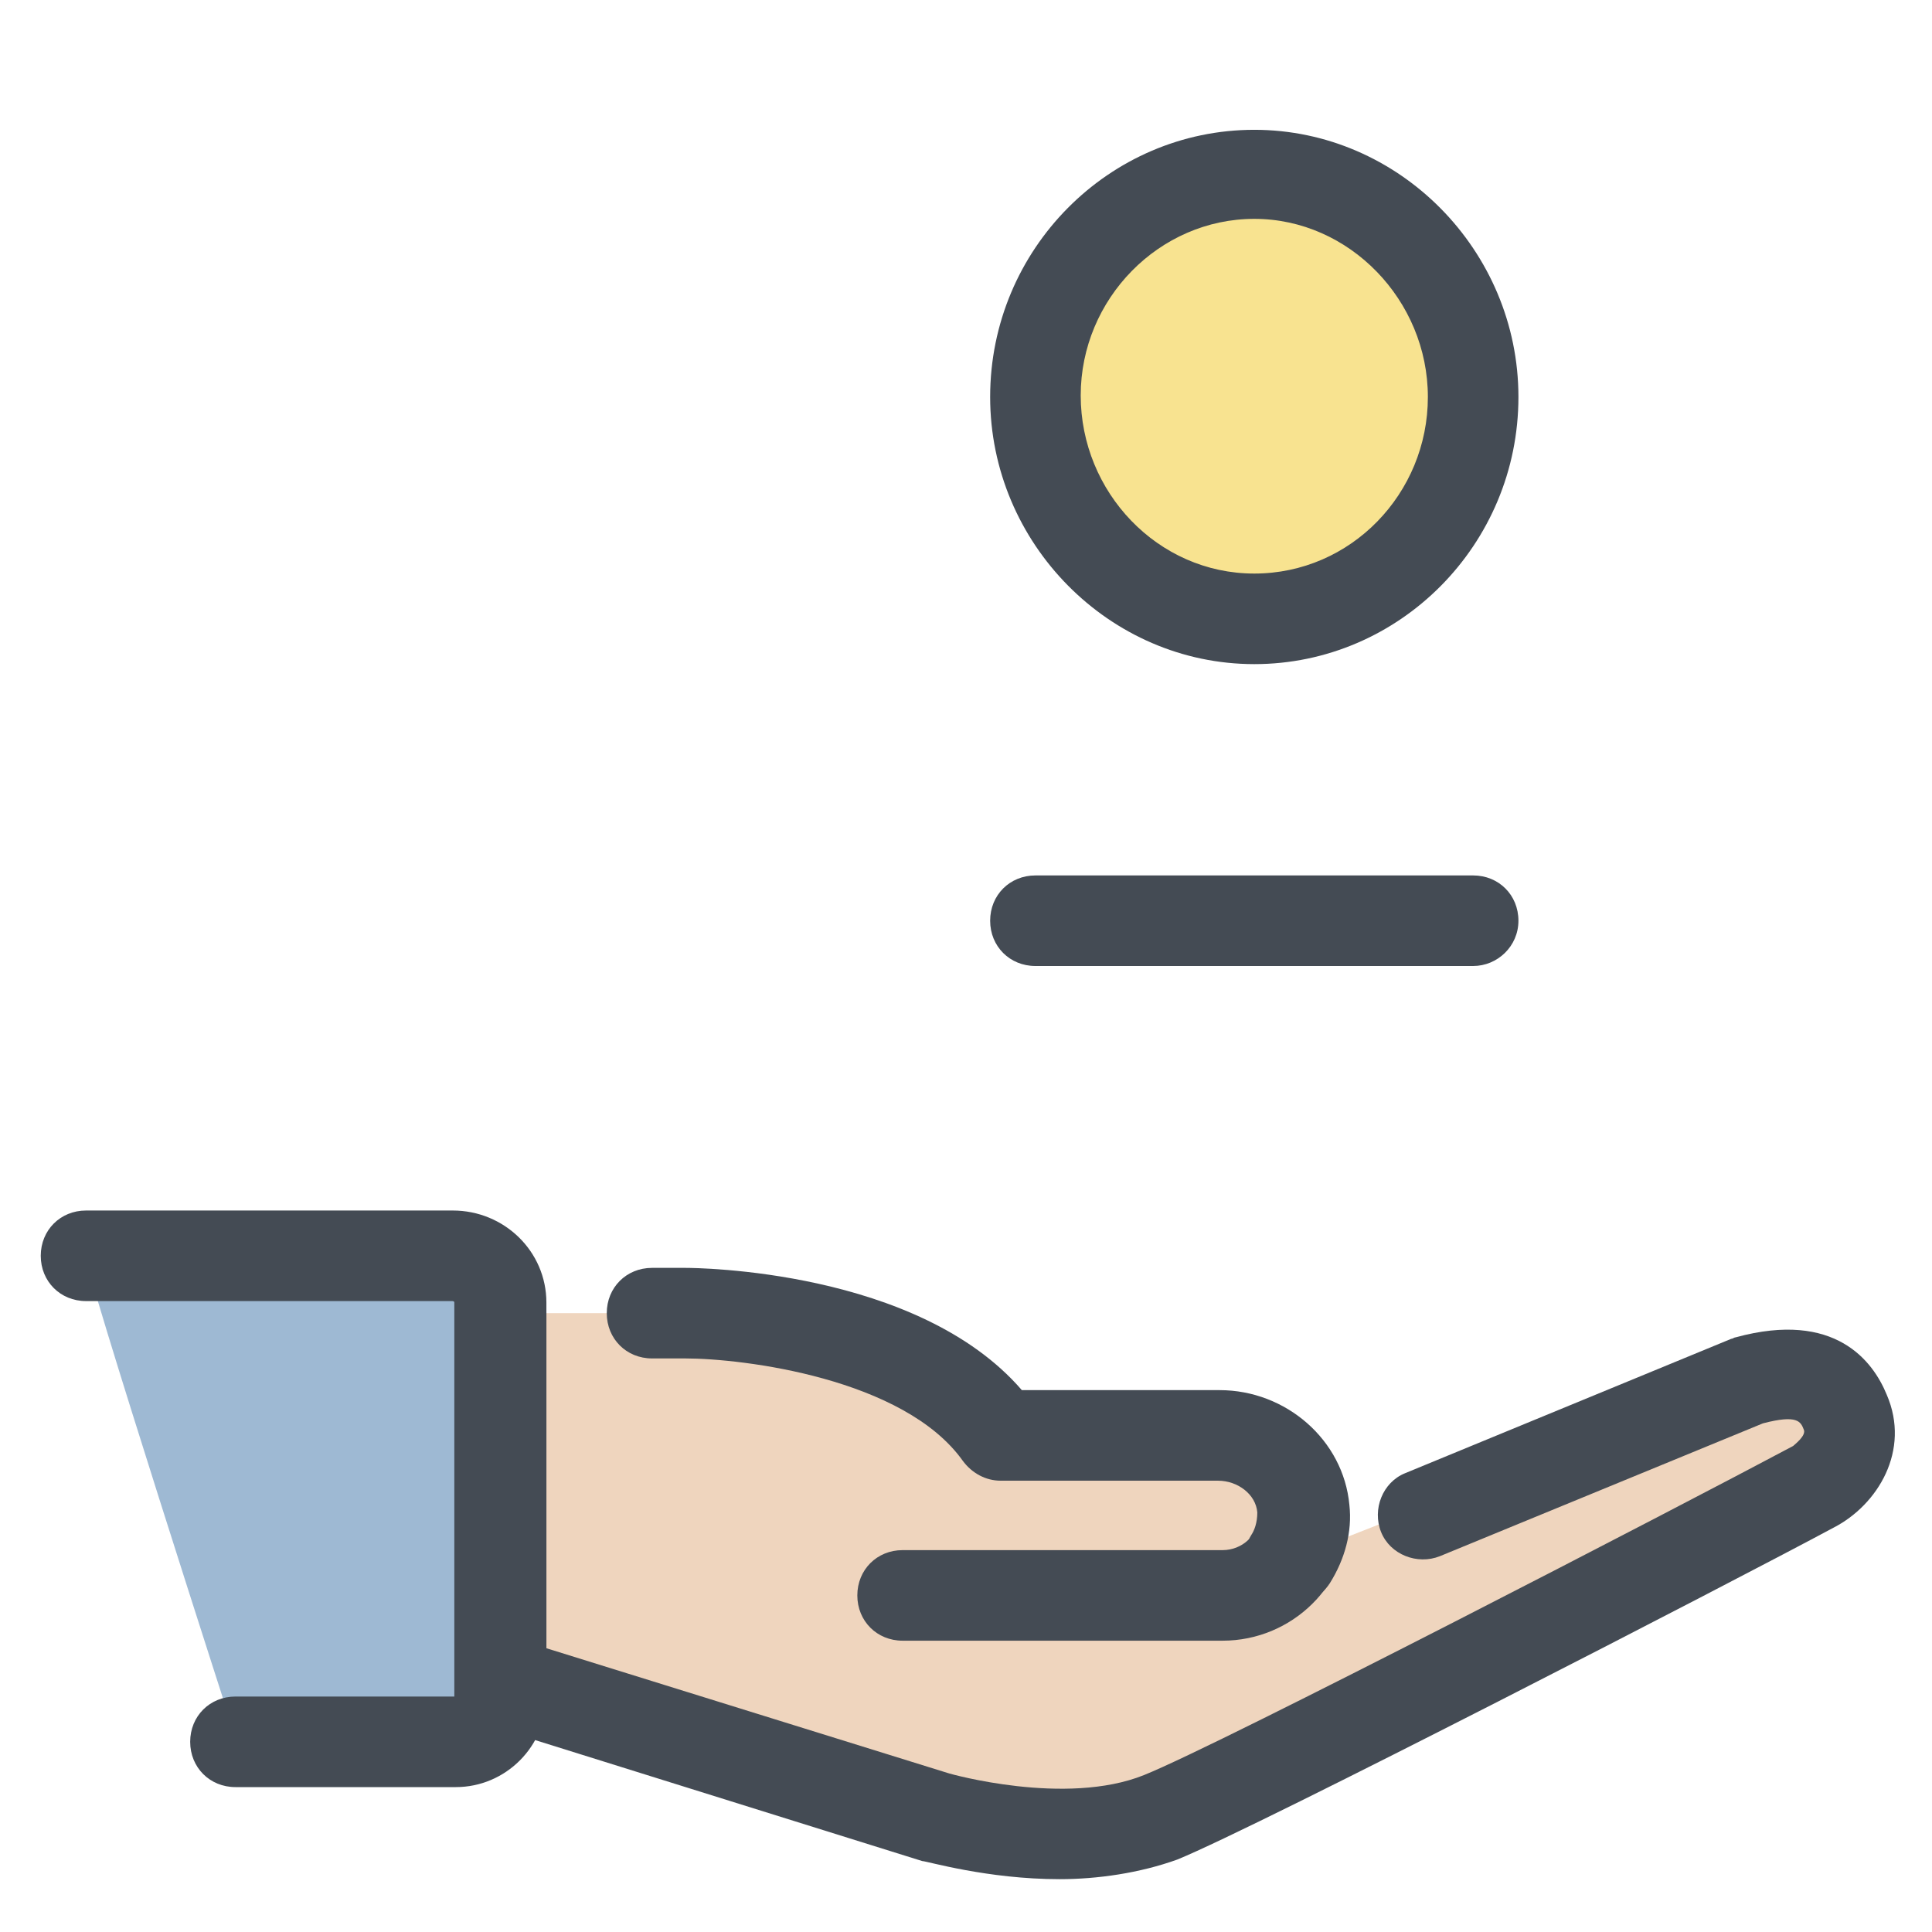 <svg xmlns="http://www.w3.org/2000/svg"  viewBox="0 0 128 128" width="128px" height="128px"><path fill="#f8e390" d="M83.1 11.6A14.5 14.7 0 1 0 83.1 41A14.5 14.7 0 1 0 83.1 11.6Z"/><path fill="#444b54" d="M83.1,44c-9.6,0-17.5-8-17.5-17.7c0-9.8,7.9-17.7,17.5-17.7s17.5,8,17.5,17.7C100.6,36.1,92.7,44,83.1,44z M83.1,14.5c-6.3,0-11.5,5.3-11.5,11.7S76.7,38,83.1,38s11.5-5.3,11.5-11.7S89.4,14.5,83.1,14.5z"/><g><path fill="#444b54" d="M97.6,64h-29c-1.7,0-3-1.3-3-3s1.3-3,3-3h29c1.7,0,3,1.3,3,3S99.2,64,97.6,64z"/></g><g><path fill="#efd5be" d="M115.8,91.4l-30.3,11.9l0,0c0.6-1,1-2.1,0.9-3.4c-0.2-2.8-2.7-4.9-5.6-4.9H66.3C60.6,87,45.4,87,45.4,87H33.2v24.4l28.8,9c0,0,8.7,2.5,14.9,0c5.3-2.1,36.6-18.3,43.3-21.9c1.3-0.7,3.1-2.7,2.1-5l0,0C121.4,91.6,119.8,90.3,115.8,91.4z"/><path fill="#444b54" d="M81,108.7H59.8c-1.7,0-3-1.3-3-3s1.3-3,3-3H81c1.3,0,2.4-1,2.4-2.3c0-1.7,1.3-3,3-3s3,1.3,3,3C89.4,105,85.6,108.7,81,108.7z"/><path fill="#444b54" d="M70.2,124.5c-4.8,0-8.8-1.2-9.1-1.2l-28.8-9c-1.3-0.4-2.1-1.6-2.1-2.9V87c0-1.7,1.3-3,3-3s3,1.3,3,3v22.2l26.7,8.3c0,0,7.7,2.2,12.9,0.1c5-2,35.5-17.8,43-21.8c0.1-0.1,0.9-0.7,0.7-1.1c-0.2-0.5-0.4-1-2.7-0.4l-21.4,8.8c-1.5,0.6-3.3-0.1-3.9-1.6s0.1-3.3,1.6-3.9l21.6-8.9c0.1,0,0.2-0.1,0.3-0.1c6.6-1.8,9.1,1.6,10,3.8c1.6,3.7-0.6,7.3-3.5,8.8c-6.7,3.6-38.1,19.8-43.5,22C75.5,124.1,72.7,124.5,70.2,124.5z"/><path fill="#444b54" d="M85.5,106.3c-0.1,0-0.2,0-0.4,0l0,0c-1-0.1-1.9-0.8-2.4-1.7c-0.4-0.9-0.3-2.1,0.2-2.9c0.2-0.3,0.4-0.8,0.4-1.5c-0.1-1.2-1.3-2.1-2.6-2.1H66.3c-1,0-1.9-0.5-2.5-1.3C59.9,91.3,49.2,90,45.4,90h-2.2c-1.7,0-3-1.3-3-3s1.3-3,3-3h2.2c0.7,0,15.4,0.1,22.3,8.1h13.1c4.4,0,8.2,3.3,8.6,7.6c0.2,1.8-0.3,3.6-1.3,5.2C87.5,105.8,86.6,106.3,85.5,106.3z"/><path fill="#9eb9d3" d="M30.2,115.4c1.7,0,3-1.3,3-3V86.3c0-1.7-1.4-3.1-3.2-3.1H5.7c-0.4,0,10,32.2,10,32.2H30.2z"/><path fill="#444b54" d="M30.2,118.4H15.6c-1.7,0-3-1.3-3-3s1.3-3,3-3h14.5V86.3c0-0.1-0.1-0.1-0.2-0.1H5.7c-1.7,0-3-1.3-3-3s1.3-3,3-3H30c3.4,0,6.2,2.7,6.2,6.1v26.1C36.2,115.7,33.5,118.4,30.2,118.4z"/></g></svg>